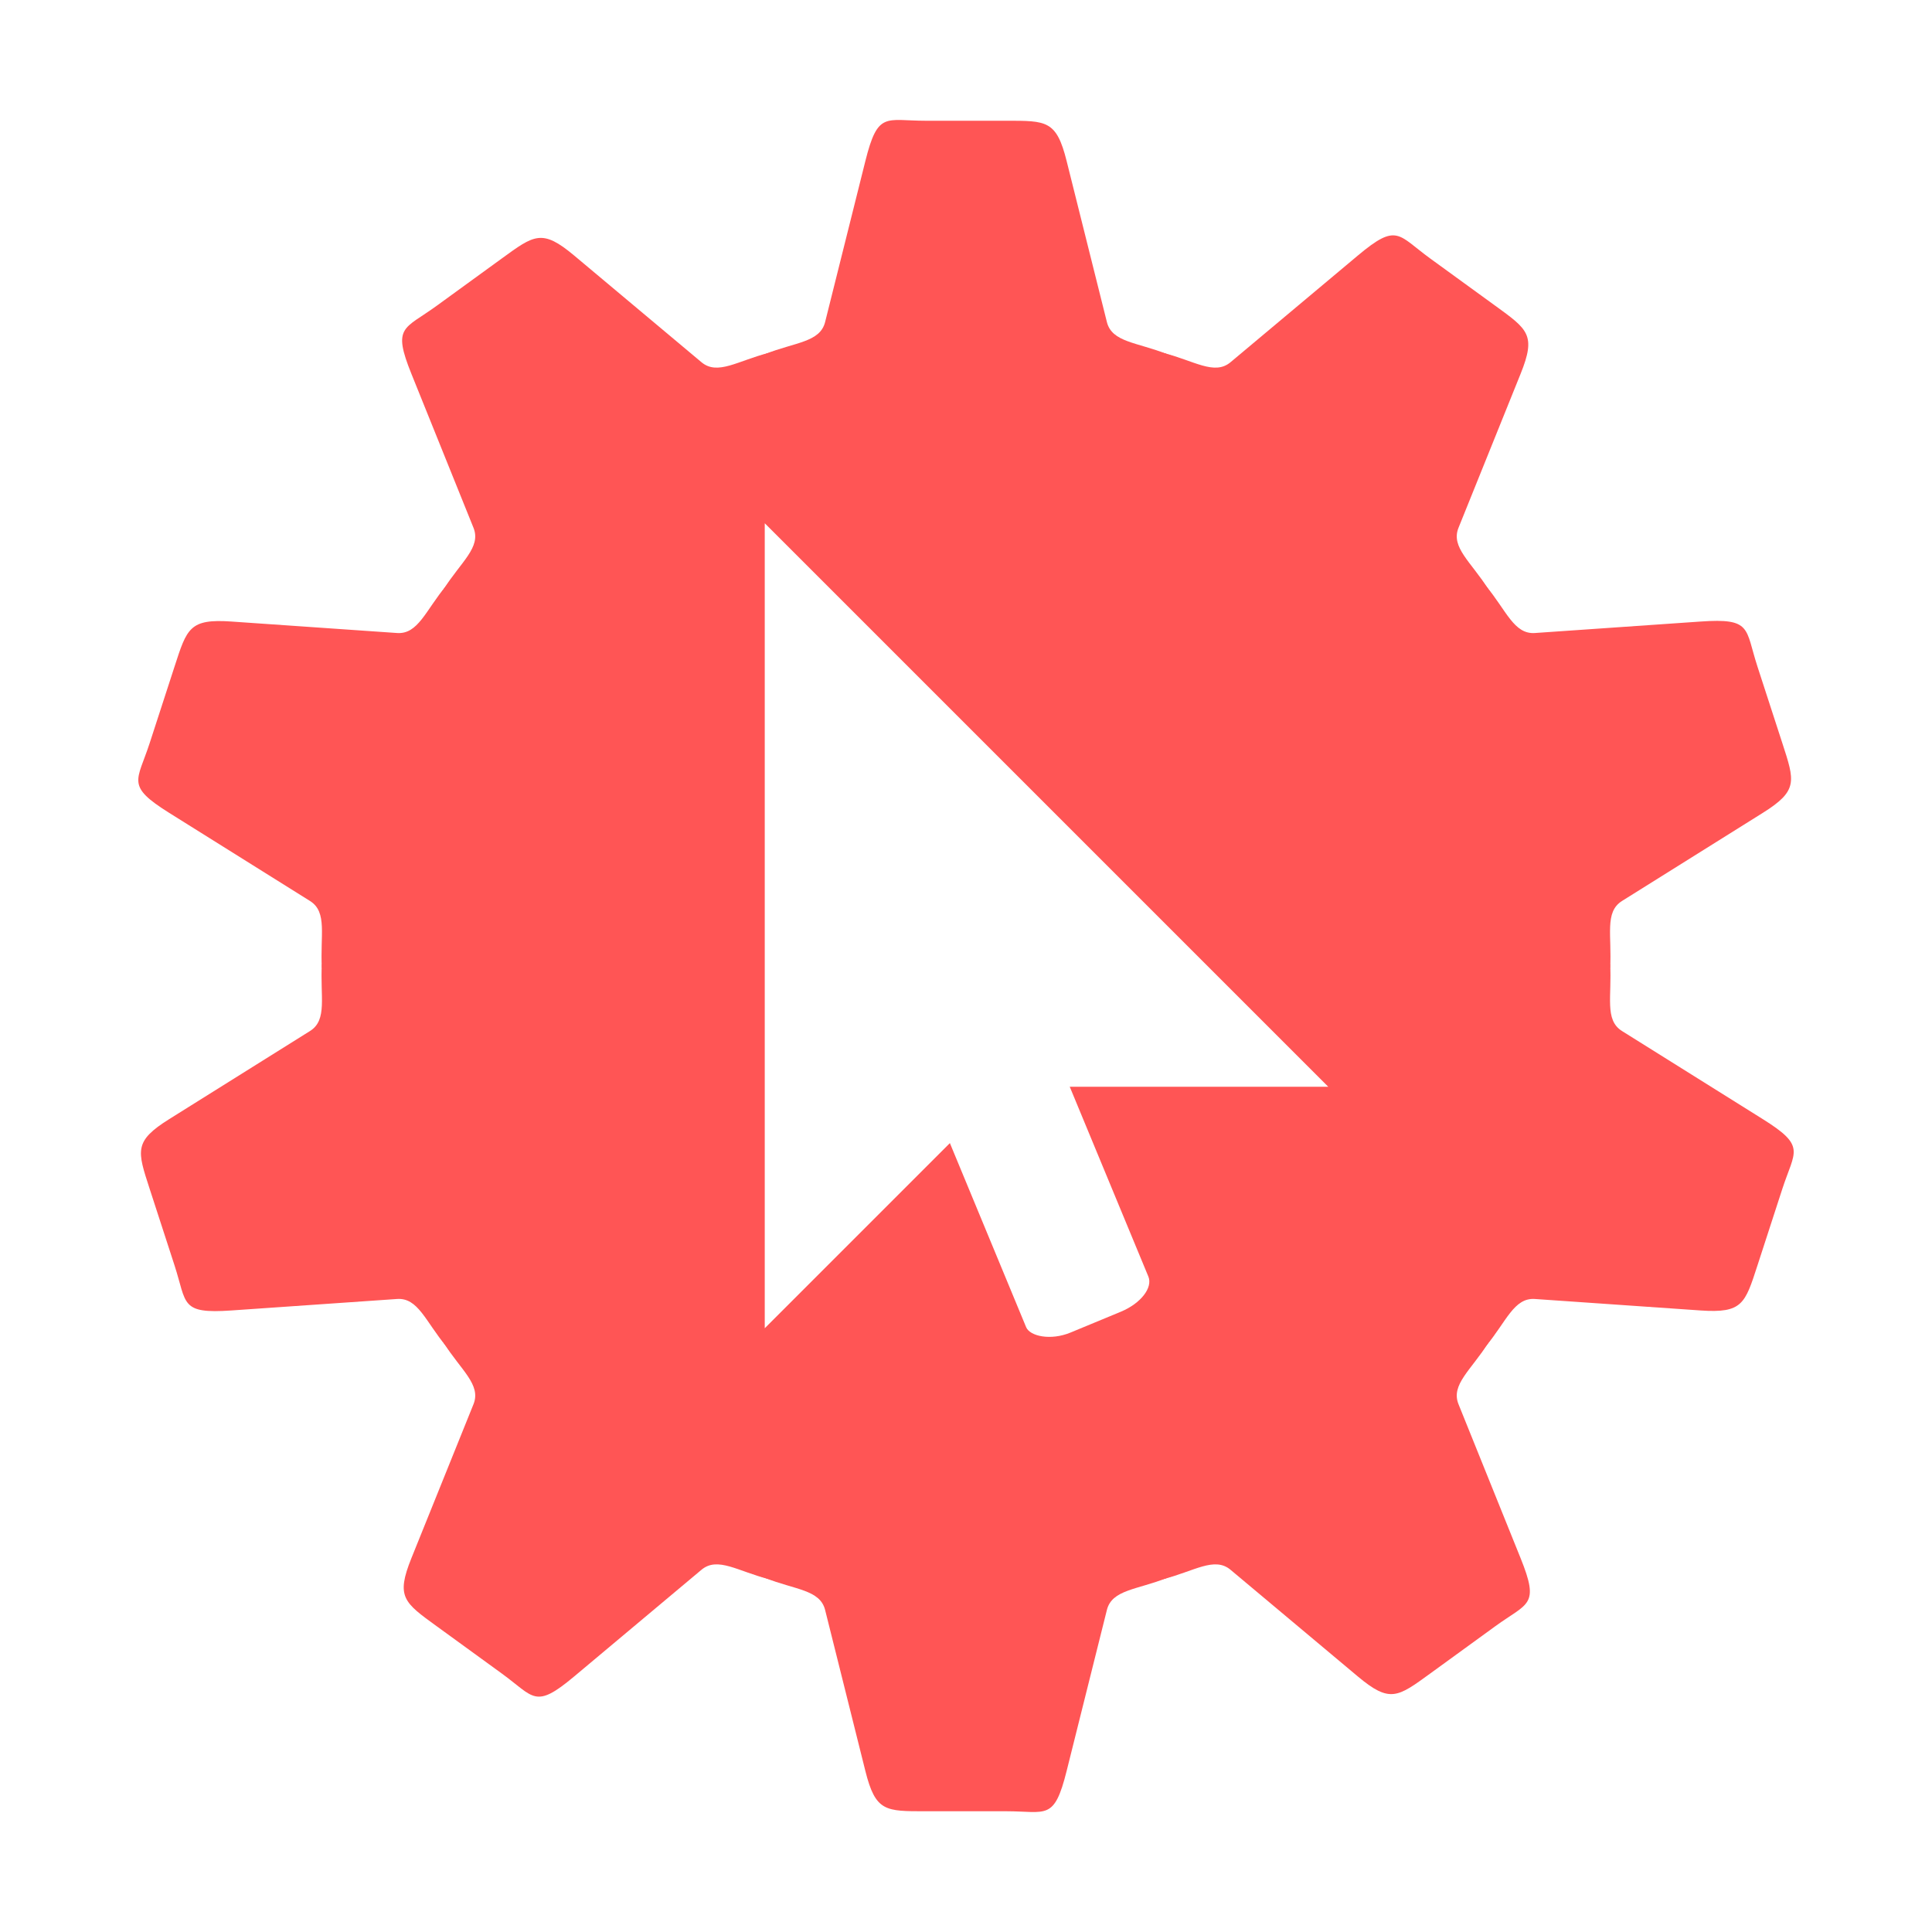 <?xml version="1.0" encoding="UTF-8" standalone="no"?>
<!-- Created with Inkscape (http://www.inkscape.org/) -->

<svg
   width="48"
   height="48"
   viewBox="0 0 48 48"
   version="1.1"
   id="svg5"
   sodipodi:docname="logo.svg"
   inkscape:version="1.2.1 (9c6d41e410, 2022-07-14)"
   inkscape:export-filename="logo.png"
   inkscape:export-xdpi="364"
   inkscape:export-ydpi="364"
   xmlns:inkscape="http://www.inkscape.org/namespaces/inkscape"
   xmlns:sodipodi="http://sodipodi.sourceforge.net/DTD/sodipodi-0.dtd"
   xmlns:xlink="http://www.w3.org/1999/xlink"
   xmlns="http://www.w3.org/2000/svg"
   xmlns:svg="http://www.w3.org/2000/svg">
  <sodipodi:namedview
     id="namedview7"
     pagecolor="#ffffff"
     bordercolor="#000000"
     borderopacity="0.25"
     inkscape:showpageshadow="2"
     inkscape:pageopacity="0.0"
     inkscape:pagecheckerboard="0"
     inkscape:deskcolor="#d1d1d1"
     inkscape:document-units="px"
     showgrid="false"
     inkscape:zoom="4"
     inkscape:cx="13.125"
     inkscape:cy="22"
     inkscape:window-width="1920"
     inkscape:window-height="1011"
     inkscape:window-x="0"
     inkscape:window-y="0"
     inkscape:window-maximized="1"
     inkscape:current-layer="layer1"
     showguides="false">
    <inkscape:grid
       type="xygrid"
       id="grid501"
       empspacing="4"
       spacingx="0.25"
       spacingy="0.25" />
    <sodipodi:guide
       position="60,48"
       orientation="-0.707,-0.707"
       id="guide746"
       inkscape:locked="false" />
    <sodipodi:guide
       position="60,48"
       orientation="1,0"
       id="guide748"
       inkscape:locked="false" />
    <sodipodi:guide
       position="74,34"
       orientation="-0.383,0.924"
       id="guide750"
       inkscape:locked="false"
       inkscape:label=""
       inkscape:color="rgb(0,134,229)" />
    <sodipodi:guide
       position="60,48"
       orientation="0.924,0.383"
       id="guide752"
       inkscape:label=""
       inkscape:locked="false"
       inkscape:color="rgb(0,134,229)" />
    <sodipodi:guide
       position="60,18"
       orientation="0.707,-0.707"
       id="guide756"
       inkscape:locked="false" />
    <sodipodi:guide
       position="60,27"
       orientation="0,-1"
       id="guide758"
       inkscape:locked="false" />
  </sodipodi:namedview>
  <defs
     id="defs2" />
  <g
     inkscape:label="Réteg 1"
     inkscape:groupmode="layer"
     id="layer1">
    <rect
       style="fill:#ffffff;stroke:none;stroke-width:2;stroke-linecap:round;stroke-linejoin:round;stroke-opacity:1;paint-order:stroke fill markers"
       id="rect1536"
       width="48"
       height="48"
       x="0"
       y="0" />
    <circle
       style="fill:#ff5555;stroke-width:2;stroke-linecap:round;stroke-linejoin:round;paint-order:stroke fill markers"
       id="path555"
       cx="24"
       cy="24"
       r="16" />
    <path
       style="fill:#ff5555;stroke-width:2;stroke-linecap:round;stroke-linejoin:round;paint-order:stroke fill markers"
       d="M 19,8.8 C 19.75,8.5 20.373,8.508 20.5,8 l 1,-4 C 21.811,2.755 22,3 23,3 h 2 c 1,0 1.247,-0.013 1.5,1 l 1,4 c 0.127,0.508 0.75,0.5 1.5,0.8 z"
       id="path620"
       inkscape:transform-center-y="-18.5"
       inkscape:tile-cx="24"
       inkscape:tile-cy="24"
       inkscape:tile-w="8"
       inkscape:tile-h="5"
       inkscape:tile-x0="20"
       inkscape:tile-y0="3"
       sodipodi:nodetypes="cssccsscc" />
    <use
       x="0"
       y="0"
       inkscape:tiled-clone-of="#path620"
       xlink:href="#path620"
       transform="rotate(36,24,24)"
       id="use679"
       inkscape:transform-center-x="-10.469519"
       inkscape:transform-center-y="-14.672922" />
    <use
       x="0"
       y="0"
       inkscape:tiled-clone-of="#path620"
       xlink:href="#path620"
       transform="rotate(72,24,24)"
       id="use681"
       inkscape:transform-center-x="-17.440037"
       inkscape:transform-center-y="-5.2412861" />
    <use
       x="0"
       y="0"
       inkscape:tiled-clone-of="#path620"
       xlink:href="#path620"
       transform="rotate(108,24,24)"
       id="use683"
       inkscape:transform-center-x="-17.440037"
       inkscape:transform-center-y="5.2412861" />
    <use
       x="0"
       y="0"
       inkscape:tiled-clone-of="#path620"
       xlink:href="#path620"
       transform="rotate(144,24,24)"
       id="use685"
       inkscape:transform-center-x="-10.469519"
       inkscape:transform-center-y="14.672922" />
    <use
       x="0"
       y="0"
       inkscape:tiled-clone-of="#path620"
       xlink:href="#path620"
       transform="rotate(180,24,24)"
       id="use687"
       inkscape:transform-center-y="18.5" />
    <use
       x="0"
       y="0"
       inkscape:tiled-clone-of="#path620"
       xlink:href="#path620"
       transform="rotate(-144,24,24)"
       id="use689"
       inkscape:transform-center-x="10.469519"
       inkscape:transform-center-y="14.672922" />
    <use
       x="0"
       y="0"
       inkscape:tiled-clone-of="#path620"
       xlink:href="#path620"
       transform="rotate(-108,24,24)"
       id="use691"
       inkscape:transform-center-x="17.440037"
       inkscape:transform-center-y="5.2412861" />
    <use
       x="0"
       y="0"
       inkscape:tiled-clone-of="#path620"
       xlink:href="#path620"
       transform="rotate(-72,24,24)"
       id="use693"
       inkscape:transform-center-x="17.440037"
       inkscape:transform-center-y="-5.2412861" />
    <use
       x="0"
       y="0"
       inkscape:tiled-clone-of="#path620"
       xlink:href="#path620"
       transform="rotate(-36,24,24)"
       id="use695"
       inkscape:transform-center-x="10.469519"
       inkscape:transform-center-y="-14.672922" />
    <path
       style="fill:#ffffff;stroke-width:2;stroke-linecap:round;stroke-linejoin:round;paint-order:stroke fill markers"
       d="m 19,13 v 20 l 6,-6 h 8 z"
       id="path754"
       sodipodi:nodetypes="ccccc" />
    <rect
       style="fill:#ffffff;stroke-width:2;stroke-linecap:round;stroke-linejoin:round;paint-order:stroke fill markers"
       id="rect873"
       width="3.287"
       height="11.506"
       x="10.935"
       y="29.259"
       transform="rotate(-22.5)"
       ry="0.546"
       rx="0.967" />
  </g>
</svg>
